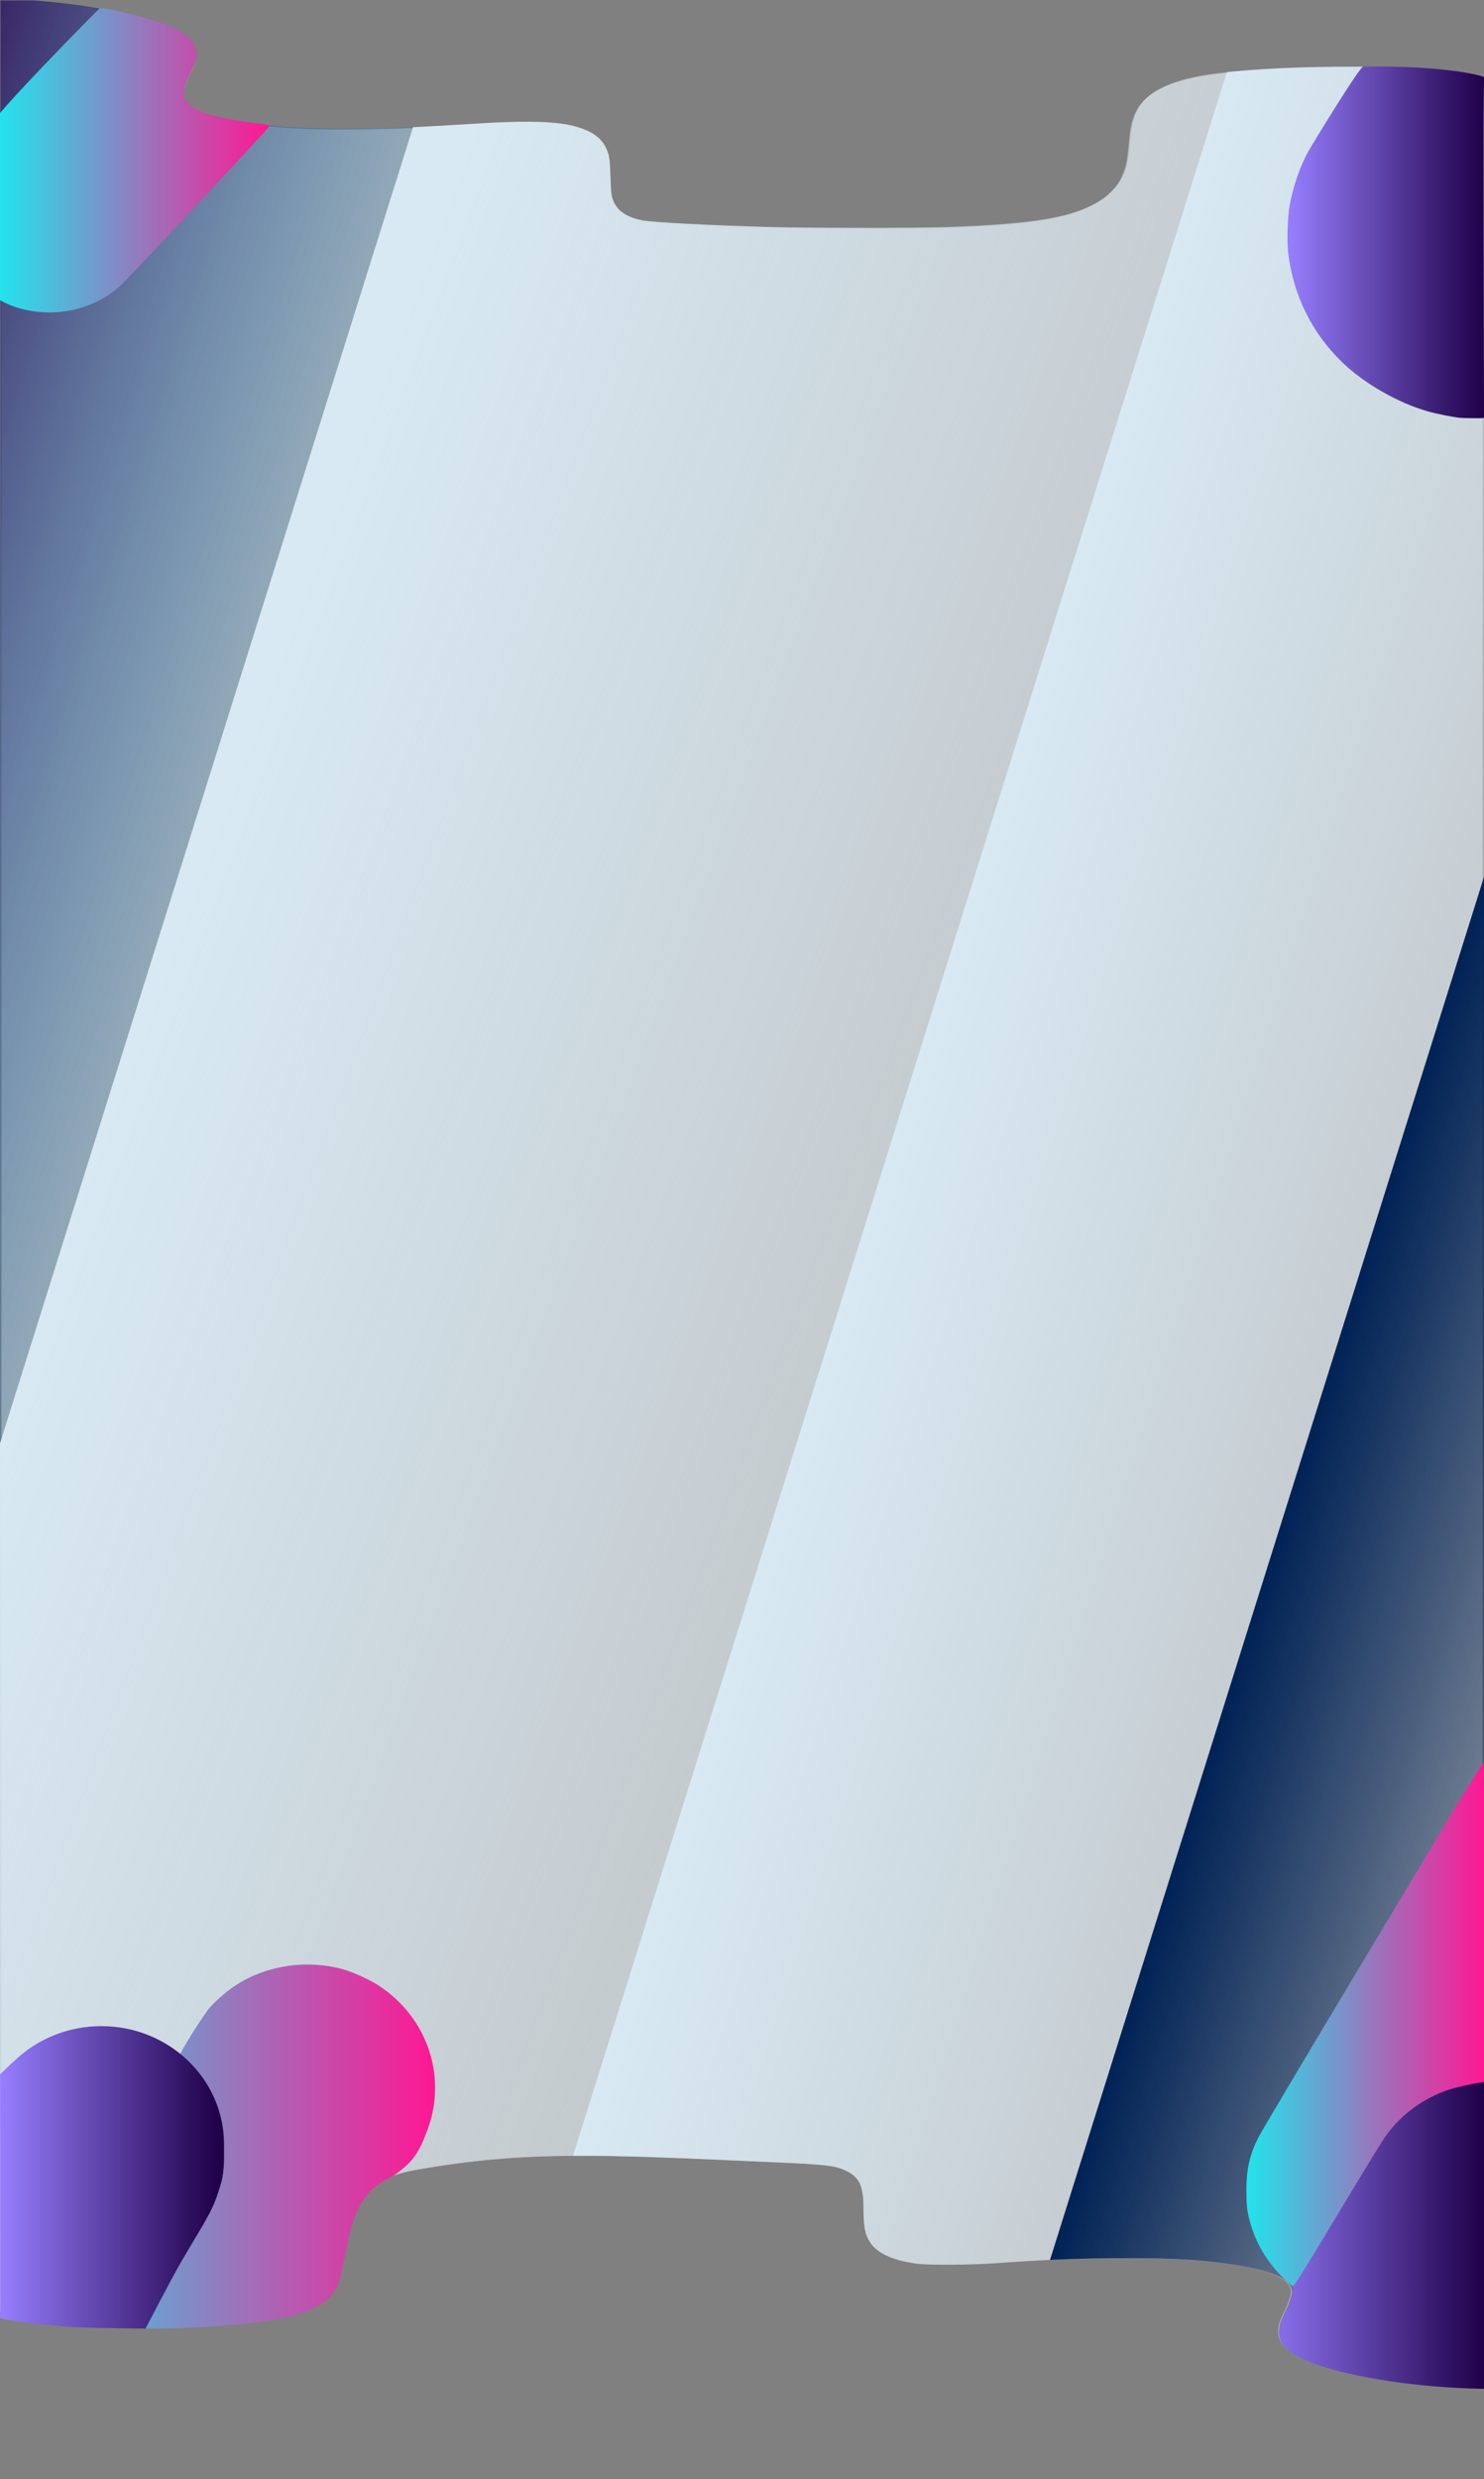 <?xml version="1.0" encoding="UTF-8" standalone="no"?>
<!-- Created with Inkscape (http://www.inkscape.org/) -->

<svg
   width="1600"
   height="2672"
   viewBox="0 0 423.333 706.967"
   version="1.1"
   id="svg439"
   xml:space="preserve"
   inkscape:version="1.2.2 (b0a8486541, 2022-12-01)"
   sodipodi:docname="about-bg.svg"
   xmlns:inkscape="http://www.inkscape.org/namespaces/inkscape"
   xmlns:sodipodi="http://sodipodi.sourceforge.net/DTD/sodipodi-0.dtd"
   xmlns:xlink="http://www.w3.org/1999/xlink"
   xmlns="http://www.w3.org/2000/svg"
   xmlns:svg="http://www.w3.org/2000/svg"><rect x="0" y="0" width="423.333" height="706.967" fill="#808080" stroke="none"/><sodipodi:namedview
     id="namedview441"
     pagecolor="#ffffff"
     bordercolor="#666666"
     borderopacity="1.0"
     inkscape:showpageshadow="2"
     inkscape:pageopacity="0.0"
     inkscape:pagecheckerboard="0"
     inkscape:deskcolor="#d1d1d1"
     inkscape:document-units="mm"
     showgrid="false"
     inkscape:zoom="0.15849551"
     inkscape:cx="2466.9469"
     inkscape:cy="2817.1145"
     inkscape:window-width="1920"
     inkscape:window-height="1045"
     inkscape:window-x="0"
     inkscape:window-y="0"
     inkscape:window-maximized="1"
     inkscape:current-layer="layer1" /><defs
     id="defs436"><linearGradient
       inkscape:collect="always"
       id="linearGradient5722"><stop
         style="stop-color:#977fff;stop-opacity:1;"
         offset="0"
         id="stop5718" /><stop
         style="stop-color:#1f0049;stop-opacity:1;"
         offset="1"
         id="stop5720" /></linearGradient><clipPath
       clipPathUnits="userSpaceOnUse"
       id="clipPath1654"><path
         id="path1656"
         style="fill:#8f34af;fill-opacity:0.439;stroke:none;stroke-width:0.829;stroke-linecap:round;stroke-linejoin:bevel;stroke-miterlimit:0.1"
         d="m 873.141,-188.534 206.284,714.535 0.342,0.068 c 9.729,1.923 29.893,2.983 45.605,2.398 30.847,-1.15 42.027,-4.291 45.566,-9.598 2.266,-3.398 0.521,-9.034 0.506,-13.635 -0.011,-3.46 -0.59,-7.077 -0.447,-10.489 0.328,-7.817 7.143,-11.199 13.645,-12.549 30.539,-6.343 53.975,-4.715 100.875,-2.511 15.98,0.751 18.516,1.048 22.02,2.578 4.556,1.989 6.519,4.684 8.585,11.779 1.451,4.984 2.454,7.324 4.043,9.425 3.084,4.079 8.175,6.492 16.092,7.626 3.437,0.493 14.821,0.42 22.184,-0.141 15.775,-1.202 24.583,-1.577 37.157,-1.581 13.639,-0.004 21.627,0.527 31.249,2.079 10.825,1.746 16.54,4.102 18.377,7.575 0.592,1.12 0.649,3.312 0.171,6.545 -0.53,3.578 -0.528,4.762 0.011,6.608 1.568,5.374 8.983,9.324 24.081,12.828 7.881,1.829 18.312,3.313 27.677,4.02 h 11.43 l -206.141,-714.041 c -0.818,-0.282 -9.359,-1.53 -13.388,-1.956 -8.793,-0.928 -13.075,-1.113 -25.586,-1.104 -14.441,0.01 -26.936,0.67 -36.616,1.934 -12.601,1.645 -19.11,5.364 -20.206,11.544 -0.459,2.589 -0.279,4.923 0.77,9.993 1.275,6.161 1.414,8.3 0.749,11.5 -0.404,1.943 -2.012,4.635 -3.626,6.067 -6.183,5.488 -16.357,7.558 -41.984,8.542 -8.116,0.312 -38.347,0.302 -49.481,-0.015 -17.206,-0.491 -34.411,-1.435 -37.54,-2.061 -4.742,-0.949 -7.967,-2.903 -10.057,-6.093 -0.933,-1.425 -1.313,-2.384 -2.944,-7.439 -1.586,-4.914 -2.041,-6.078 -2.977,-7.597 -1.959,-3.182 -4.488,-5.278 -8.187,-6.786 -6.452,-2.63 -14.831,-3.137 -32.179,-1.95 -16.898,1.157 -19.542,1.28 -31.329,1.458 -12.134,0.183 -20.195,-0.112 -28.182,-1.03 -16.219,-1.865 -24.149,-4.516 -26.125,-8.736 -0.604,-1.289 -0.61,-3.607 -0.021,-7.518 0.756,-5.017 -0.386,-7.932 -4.236,-10.813 -6.865,-5.137 -25.871,-9.776 -46.681,-11.46 z"
         sodipodi:nodetypes="ccsssssssssssssssssscccsssssssssssssssssssscc" /></clipPath><clipPath
       clipPathUnits="userSpaceOnUse"
       id="clipPath1658"><path
         id="path1660"
         style="fill:#8f34af;fill-opacity:0.439;stroke:none;stroke-width:0.829;stroke-linecap:round;stroke-linejoin:bevel;stroke-miterlimit:0.1"
         d="m 873.141,-188.534 206.284,714.535 0.342,0.068 c 9.729,1.923 29.893,2.983 45.605,2.398 30.847,-1.15 42.027,-4.291 45.566,-9.598 2.266,-3.398 0.521,-9.034 0.506,-13.635 -0.011,-3.46 -0.59,-7.077 -0.447,-10.489 0.328,-7.817 7.143,-11.199 13.645,-12.549 30.539,-6.343 53.975,-4.715 100.875,-2.511 15.98,0.751 18.516,1.048 22.02,2.578 4.556,1.989 6.519,4.684 8.585,11.779 1.451,4.984 2.454,7.324 4.043,9.425 3.084,4.079 8.175,6.492 16.092,7.626 3.437,0.493 14.821,0.42 22.184,-0.141 15.775,-1.202 24.583,-1.577 37.157,-1.581 13.639,-0.004 21.627,0.527 31.249,2.079 10.825,1.746 16.54,4.102 18.377,7.575 0.592,1.12 0.649,3.312 0.171,6.545 -0.53,3.578 -0.528,4.762 0.011,6.608 1.568,5.374 8.983,9.324 24.081,12.828 7.881,1.829 18.312,3.313 27.677,4.02 h 11.43 l -206.141,-714.041 c -0.818,-0.282 -9.359,-1.53 -13.388,-1.956 -8.793,-0.928 -13.075,-1.113 -25.586,-1.104 -14.441,0.01 -26.936,0.67 -36.616,1.934 -12.601,1.645 -19.11,5.364 -20.206,11.544 -0.459,2.589 -0.279,4.923 0.77,9.993 1.275,6.161 1.414,8.3 0.749,11.5 -0.404,1.943 -2.012,4.635 -3.626,6.067 -6.183,5.488 -16.357,7.558 -41.984,8.542 -8.116,0.312 -38.347,0.302 -49.481,-0.015 -17.206,-0.491 -34.411,-1.435 -37.54,-2.061 -4.742,-0.949 -7.967,-2.903 -10.057,-6.093 -0.933,-1.425 -1.313,-2.384 -2.944,-7.439 -1.586,-4.914 -2.041,-6.078 -2.977,-7.597 -1.959,-3.182 -4.488,-5.278 -8.187,-6.786 -6.452,-2.63 -14.831,-3.137 -32.179,-1.95 -16.898,1.157 -19.542,1.28 -31.329,1.458 -12.134,0.183 -20.195,-0.112 -28.182,-1.03 -16.219,-1.865 -24.149,-4.516 -26.125,-8.736 -0.604,-1.289 -0.61,-3.607 -0.021,-7.518 0.756,-5.017 -0.386,-7.932 -4.236,-10.813 -6.865,-5.137 -25.871,-9.776 -46.681,-11.46 z"
         sodipodi:nodetypes="ccsssssssssssssssssscccsssssssssssssssssssscc" /></clipPath><clipPath
       clipPathUnits="userSpaceOnUse"
       id="clipPath1662"><path
         id="path1664"
         style="fill:#8f34af;fill-opacity:0.439;stroke:none;stroke-width:0.829;stroke-linecap:round;stroke-linejoin:bevel;stroke-miterlimit:0.1"
         d="m 873.141,-188.534 206.284,714.535 0.342,0.068 c 9.729,1.923 29.893,2.983 45.605,2.398 30.847,-1.15 42.027,-4.291 45.566,-9.598 2.266,-3.398 0.521,-9.034 0.506,-13.635 -0.011,-3.46 -0.59,-7.077 -0.447,-10.489 0.328,-7.817 7.143,-11.199 13.645,-12.549 30.539,-6.343 53.975,-4.715 100.875,-2.511 15.98,0.751 18.516,1.048 22.02,2.578 4.556,1.989 6.519,4.684 8.585,11.779 1.451,4.984 2.454,7.324 4.043,9.425 3.084,4.079 8.175,6.492 16.092,7.626 3.437,0.493 14.821,0.42 22.184,-0.141 15.775,-1.202 24.583,-1.577 37.157,-1.581 13.639,-0.004 21.627,0.527 31.249,2.079 10.825,1.746 16.54,4.102 18.377,7.575 0.592,1.12 0.649,3.312 0.171,6.545 -0.53,3.578 -0.528,4.762 0.011,6.608 1.568,5.374 8.983,9.324 24.081,12.828 7.881,1.829 18.312,3.313 27.677,4.02 h 11.43 l -206.141,-714.041 c -0.818,-0.282 -9.359,-1.53 -13.388,-1.956 -8.793,-0.928 -13.075,-1.113 -25.586,-1.104 -14.441,0.01 -26.936,0.67 -36.616,1.934 -12.601,1.645 -19.11,5.364 -20.206,11.544 -0.459,2.589 -0.279,4.923 0.77,9.993 1.275,6.161 1.414,8.3 0.749,11.5 -0.404,1.943 -2.012,4.635 -3.626,6.067 -6.183,5.488 -16.357,7.558 -41.984,8.542 -8.116,0.312 -38.347,0.302 -49.481,-0.015 -17.206,-0.491 -34.411,-1.435 -37.54,-2.061 -4.742,-0.949 -7.967,-2.903 -10.057,-6.093 -0.933,-1.425 -1.313,-2.384 -2.944,-7.439 -1.586,-4.914 -2.041,-6.078 -2.977,-7.597 -1.959,-3.182 -4.488,-5.278 -8.187,-6.786 -6.452,-2.63 -14.831,-3.137 -32.179,-1.95 -16.898,1.157 -19.542,1.28 -31.329,1.458 -12.134,0.183 -20.195,-0.112 -28.182,-1.03 -16.219,-1.865 -24.149,-4.516 -26.125,-8.736 -0.604,-1.289 -0.61,-3.607 -0.021,-7.518 0.756,-5.017 -0.386,-7.932 -4.236,-10.813 -6.865,-5.137 -25.871,-9.776 -46.681,-11.46 z"
         sodipodi:nodetypes="ccsssssssssssssssssscccsssssssssssssssssssscc" /></clipPath><clipPath
       clipPathUnits="userSpaceOnUse"
       id="clipPath1666"><path
         id="path1668"
         style="fill:#8f34af;fill-opacity:0.439;stroke:none;stroke-width:0.829;stroke-linecap:round;stroke-linejoin:bevel;stroke-miterlimit:0.1"
         d="m 873.141,-188.534 206.284,714.535 0.342,0.068 c 9.729,1.923 29.893,2.983 45.605,2.398 30.847,-1.15 42.027,-4.291 45.566,-9.598 2.266,-3.398 0.521,-9.034 0.506,-13.635 -0.011,-3.46 -0.59,-7.077 -0.447,-10.489 0.328,-7.817 7.143,-11.199 13.645,-12.549 30.539,-6.343 53.975,-4.715 100.875,-2.511 15.98,0.751 18.516,1.048 22.02,2.578 4.556,1.989 6.519,4.684 8.585,11.779 1.451,4.984 2.454,7.324 4.043,9.425 3.084,4.079 8.175,6.492 16.092,7.626 3.437,0.493 14.821,0.42 22.184,-0.141 15.775,-1.202 24.583,-1.577 37.157,-1.581 13.639,-0.004 21.627,0.527 31.249,2.079 10.825,1.746 16.54,4.102 18.377,7.575 0.592,1.12 0.649,3.312 0.171,6.545 -0.53,3.578 -0.528,4.762 0.011,6.608 1.568,5.374 8.983,9.324 24.081,12.828 7.881,1.829 18.312,3.313 27.677,4.02 h 11.43 l -206.141,-714.041 c -0.818,-0.282 -9.359,-1.53 -13.388,-1.956 -8.793,-0.928 -13.075,-1.113 -25.586,-1.104 -14.441,0.01 -26.936,0.67 -36.616,1.934 -12.601,1.645 -19.11,5.364 -20.206,11.544 -0.459,2.589 -0.279,4.923 0.77,9.993 1.275,6.161 1.414,8.3 0.749,11.5 -0.404,1.943 -2.012,4.635 -3.626,6.067 -6.183,5.488 -16.357,7.558 -41.984,8.542 -8.116,0.312 -38.347,0.302 -49.481,-0.015 -17.206,-0.491 -34.411,-1.435 -37.54,-2.061 -4.742,-0.949 -7.967,-2.903 -10.057,-6.093 -0.933,-1.425 -1.313,-2.384 -2.944,-7.439 -1.586,-4.914 -2.041,-6.078 -2.977,-7.597 -1.959,-3.182 -4.488,-5.278 -8.187,-6.786 -6.452,-2.63 -14.831,-3.137 -32.179,-1.95 -16.898,1.157 -19.542,1.28 -31.329,1.458 -12.134,0.183 -20.195,-0.112 -28.182,-1.03 -16.219,-1.865 -24.149,-4.516 -26.125,-8.736 -0.604,-1.289 -0.61,-3.607 -0.021,-7.518 0.756,-5.017 -0.386,-7.932 -4.236,-10.813 -6.865,-5.137 -25.871,-9.776 -46.681,-11.46 z"
         sodipodi:nodetypes="ccsssssssssssssssssscccsssssssssssssssssssscc" /></clipPath><linearGradient
       inkscape:collect="always"
       id="linearGradient44841"><stop
         style="stop-color:#3a2766;stop-opacity:1;"
         offset="0"
         id="stop44837" /><stop
         style="stop-color:#209bd5;stop-opacity:0;"
         offset="1"
         id="stop44839" /></linearGradient><linearGradient
       inkscape:collect="always"
       id="linearGradient13831"><stop
         style="stop-color:#d8e9f3;stop-opacity:1;"
         offset="0"
         id="stop13827" /><stop
         style="stop-color:#d8e9f3;stop-opacity:0;"
         offset="1"
         id="stop13829" /></linearGradient><linearGradient
       inkscape:collect="always"
       id="linearGradient20995"><stop
         style="stop-color:#23e3ec;stop-opacity:1;"
         offset="0"
         id="stop20991" /><stop
         style="stop-color:#ff1793;stop-opacity:1;"
         offset="1"
         id="stop20993" /></linearGradient><linearGradient
       id="linearGradient31993"><stop
         style="stop-color:#002255;stop-opacity:1;"
         offset="0"
         id="stop39728" /><stop
         style="stop-color:#002255;stop-opacity:0;"
         offset="1"
         id="stop39730" /></linearGradient><linearGradient
       inkscape:collect="always"
       xlink:href="#linearGradient20995"
       id="linearGradient2314"
       x1="868.963"
       y1="-114.054"
       x2="945.783"
       y2="-114.054"
       gradientUnits="userSpaceOnUse"
       gradientTransform="matrix(1,0,0,0.963,-1023.048,-69.943)" /><linearGradient
       inkscape:collect="always"
       xlink:href="#linearGradient20995"
       id="linearGradient2316"
       x1="869.039"
       y1="471.486"
       x2="993.024"
       y2="471.486"
       gradientUnits="userSpaceOnUse"
       gradientTransform="matrix(1,0,0,0.963,-1022.987,-67.395)" /><linearGradient
       inkscape:collect="always"
       xlink:href="#linearGradient5722"
       id="linearGradient2318"
       x1="1225.26"
       y1="450.655"
       x2="1292.296"
       y2="450.655"
       gradientUnits="userSpaceOnUse"
       gradientTransform="matrix(1,0,0,0.963,-1022.987,-67.905)" /><linearGradient
       inkscape:collect="always"
       xlink:href="#linearGradient31993"
       id="linearGradient2326"
       x1="1373.801"
       y1="180.246"
       x2="1508.593"
       y2="180.246"
       gradientUnits="userSpaceOnUse" /><linearGradient
       inkscape:collect="always"
       xlink:href="#linearGradient13831"
       id="linearGradient2334"
       x1="1228.682"
       y1="180.246"
       x2="1488.494"
       y2="180.246"
       gradientUnits="userSpaceOnUse" /><linearGradient
       inkscape:collect="always"
       xlink:href="#linearGradient13831"
       id="linearGradient2342"
       x1="1001.924"
       y1="180.246"
       x2="1390.048"
       y2="199.733"
       gradientUnits="userSpaceOnUse" /><linearGradient
       inkscape:collect="always"
       xlink:href="#linearGradient20995"
       id="linearGradient2392"
       x1="1225.766"
       y1="434.748"
       x2="1292.296"
       y2="434.748"
       gradientUnits="userSpaceOnUse"
       gradientTransform="matrix(1.019,0,0,0.977,-1047.36,-73.112)" /><linearGradient
       inkscape:collect="always"
       xlink:href="#linearGradient5722"
       id="linearGradient2394"
       x1="868.902"
       y1="482.058"
       x2="930.653"
       y2="482.058"
       gradientUnits="userSpaceOnUse"
       gradientTransform="matrix(1.017,0,0,0.98,-1038.18,-76.241)" /><linearGradient
       inkscape:collect="always"
       xlink:href="#linearGradient44841"
       id="linearGradient2404"
       x1="873.141"
       y1="180.246"
       x2="1049.633"
       y2="180.246"
       gradientUnits="userSpaceOnUse" /><linearGradient
       inkscape:collect="always"
       xlink:href="#linearGradient5722"
       id="linearGradient2408"
       x1="1236.247"
       y1="-89.778"
       x2="1292.304"
       y2="-89.778"
       gradientUnits="userSpaceOnUse"
       gradientTransform="matrix(1,0,0,0.963,-1023.056,-69.943)" /></defs><g
     inkscape:label="Layer 1"
     inkscape:groupmode="layer"
     id="layer1"
     transform="translate(154.085,225.524)"><path
       id="rect744"
       style="fill:#ffffff;fill-opacity:0.439;stroke:none;stroke-width:0.796;stroke-linecap:round;stroke-linejoin:bevel;stroke-miterlimit:0.1"
       d="m -153.679,-225.133 v 658.913 l 0.322,0.062 c 9.174,1.774 29.031,2.751 44.913,2.211 31.18,-1.061 43.266,-3.957 48.337,-8.851 3.247,-3.133 3.129,-8.331 4.442,-12.573 0.988,-3.19 1.453,-6.526 2.581,-9.673 2.584,-7.208 10.376,-10.327 17.268,-11.572 32.37,-5.849 55.336,-4.348 101.6,-2.315 15.763,0.693 18.214,0.966 21.276,2.377 3.982,1.834 5.167,4.319 5.184,10.862 0.012,4.596 0.34,6.754 1.322,8.691 1.907,3.762 6.301,5.986 13.89,7.032 3.295,0.454 14.699,0.388 22.225,-0.13 16.123,-1.109 25.038,-1.455 37.614,-1.458 13.64,-0.004 21.475,0.486 30.649,1.917 10.321,1.61 15.356,3.783 16.19,6.986 0.269,1.033 -0.307,3.054 -1.719,6.035 -1.563,3.3 -1.902,4.391 -1.897,6.094 0.017,4.956 6.291,8.598 20.378,11.83 7.353,1.687 17.356,3.055 26.516,3.707 h 11.43 V -203.445 c -0.737,-0.26 -8.917,-1.411 -12.823,-1.803 -8.525,-0.856 -12.754,-1.026 -25.268,-1.018 -14.444,0.01 -27.13,0.618 -37.174,1.783 -13.075,1.517 -20.659,4.946 -23.539,10.645 -1.207,2.388 -1.7,4.54 -2.115,9.215 -0.504,5.682 -0.982,7.654 -2.571,10.605 -0.965,1.792 -3.35,4.274 -5.377,5.595 -7.767,5.061 -18.538,6.97 -44.45,7.877 -8.206,0.287 -38.434,0.279 -49.477,-0.014 -17.065,-0.453 -33.997,-1.324 -36.944,-1.901 -4.468,-0.875 -7.129,-2.677 -8.298,-5.619 -0.522,-1.314 -0.625,-2.198 -0.796,-6.86 -0.167,-4.532 -0.287,-5.605 -0.783,-7.006 -1.04,-2.934 -2.964,-4.867 -6.228,-6.257 -5.693,-2.425 -13.925,-2.893 -31.616,-1.798 -17.232,1.067 -19.911,1.18 -31.75,1.344 -12.187,0.169 -20.162,-0.103 -27.885,-0.95 -15.681,-1.72 -22.845,-4.165 -23.603,-8.056 -0.232,-1.189 0.432,-3.326 2.15,-6.933 2.204,-4.627 1.904,-7.314 -1.115,-9.971 -5.382,-4.737 -23.048,-9.015 -43.373,-10.568 z"
       sodipodi:nodetypes="ccsssssssssssssssssscccsssssssssssssssssssscc" /><g
       id="g1674"
       transform="matrix(1.002,0,0,0.964,-1083.436,-51.467)"><rect
         style="fill:url(#linearGradient2404);fill-opacity:1;stroke:none;stroke-width:0.258;stroke-linecap:round;stroke-linejoin:bevel;stroke-miterlimit:0.1"
         id="rect1540"
         width="164.995"
         height="796.855"
         x="836.929"
         y="-234.194"
         transform="matrix(1,0,-0.289,0.957,0,0)"
         clip-path="url(#clipPath1666)" /><rect
         style="fill:url(#linearGradient2342);fill-opacity:1;stroke:none;stroke-width:0.302;stroke-linecap:round;stroke-linejoin:bevel;stroke-miterlimit:0.1"
         id="rect1540-6"
         width="226.758"
         height="796.855"
         x="1001.924"
         y="-234.194"
         transform="matrix(1,0,-0.289,0.957,0,0)"
         clip-path="url(#clipPath1662)" /><rect
         style="fill:url(#linearGradient2334);fill-opacity:1;stroke:none;stroke-width:0.242;stroke-linecap:round;stroke-linejoin:bevel;stroke-miterlimit:0.1"
         id="rect1540-6-7"
         width="145.119"
         height="796.855"
         x="1228.682"
         y="-234.194"
         transform="matrix(1,0,-0.289,0.957,0,0)"
         clip-path="url(#clipPath1658)" /><rect
         style="fill:url(#linearGradient2326);fill-opacity:1;stroke:none;stroke-width:0.242;stroke-linecap:round;stroke-linejoin:bevel;stroke-miterlimit:0.1"
         id="rect1540-6-7-5"
         width="145.119"
         height="796.855"
         x="1373.801"
         y="-234.194"
         transform="matrix(1,0,-0.289,0.957,0,0)"
         clip-path="url(#clipPath1654)" /></g><path
       id="path1441"
       style="fill:url(#linearGradient2408);fill-opacity:1;stroke-width:0.26"
       d="m 234.781,-206.54 c -0.987,0.014 -14.365,21.917 -15.522,23.957 -2.358,4.158 -4.444,10.122 -5.46,15.609 -0.577,3.115 -0.8,10.325 -0.418,13.511 1.463,12.206 6.75,22.89 15.511,31.342 6.176,5.958 15.791,11.465 24.235,13.882 2.5,0.715 7.157,1.657 9.235,1.868 0.509,0.052 2.176,0.097 3.704,0.101 l 2.778,0.007 0.405,-0.187 -0.07,-40.146 c -0.048,-27.605 -0.044,-42.984 0,-47.876 0.04,-4.892 0.095,-9.113 0.047,-9.159 -0.077,-0.074 -10.04,-3.252 -34.445,-2.909 z m -20.56,39.213 c -0.014,0.077 -0.027,0.153 -0.041,0.23 0.013,-0.077 0.027,-0.153 0.041,-0.23 z"
       sodipodi:nodetypes="sscssssscccccsccc" /><path
       style="fill:url(#linearGradient2314);fill-opacity:1;stroke-width:0.26"
       d="m -142.576,-136.524 c -3.809,-0.325 -7.482,-1.307 -10.253,-2.74 l -1.257,-0.65 v -26.673 -26.673 l 1.918,-2.206 c 5.884,-6.768 26.197,-27.56 26.569,-27.687 0.896,-0.306 11.121,2.009 15.966,3.615 8.751,2.901 12.333,6.244 11.476,10.712 -0.151,0.789 -0.816,2.589 -1.476,4.001 -1.653,3.533 -1.956,4.422 -1.969,5.781 -0.014,1.424 0.492,2.433 1.755,3.501 2.87,2.427 8.687,3.929 21.385,5.52 0.899,0.113 1.249,0.264 1.191,0.517 -0.127,0.553 -40.349,43.553 -42.409,45.424 -6.042,5.49 -14.483,8.276 -22.896,7.558 z"
       id="path1443"
       sodipodi:nodetypes="sscccsccsccsssss" /><path
       style="fill:url(#linearGradient2316);fill-opacity:1;stroke-width:0.26"
       d="m -96.364,408.245 c 1.443,-3.085 2.855,-6.26 3.436,-9.597 0.803,-4.612 1.483,-9.576 0.003,-14.031 -2.221,-6.682 -11.805,-10.169 -12.693,-17.132 -0.397,-3.117 9.511,-18.382 11.417,-20.538 1.985,-2.245 5.275,-5.013 7.91,-6.656 8.742,-5.449 19.94,-7.009 30.1,-4.193 2.861,0.793 7.546,2.933 10.143,4.633 14.294,9.354 19.847,26.829 13.452,42.326 -0.793,1.922 -2.19,6.011 -5.587,9.024 -4.192,3.718 -4.074,2.838 -7.001,4.673 -8.372,5.247 -9.302,16.15 -10.263,20.087 -1.781,7.294 -1.482,9.758 -4.661,12.832 -1.534,1.483 -2.379,2.048 -4.652,3.111 -5.509,2.576 -11.841,3.829 -23.945,4.741 -4.704,0.354 -11.174,1.13 -25.45,1.029 -6.303,-0.044 12.841,-19.729 17.792,-30.31 z"
       id="path1437"
       sodipodi:nodetypes="aaaassssssssssssa" /><path
       style="fill:url(#linearGradient2318);fill-opacity:1;stroke-width:0.26"
       d="m 261.371,455.456 c -17.466,-0.927 -34.683,-4.121 -43.379,-8.049 -4.352,-1.966 -6.58,-3.986 -7.133,-6.468 -0.394,-1.771 -0.017,-3.34 1.677,-6.98 2.631,-5.622 2.067,-6.293 2.226,-8.115 0.058,-0.661 4.984,-6.997 13.13,-20.642 6.38,-10.687 12.475,-20.713 13.543,-22.279 4.028,-5.905 10.284,-9.982 16.695,-13.082 3.008,-1.454 6.475,-1.815 9.789,-2.382 0.458,-0.079 1.389,-0.14 1.389,-0.14 v 44.202 44.202 l -2.183,-0.039 c -1.2,-0.021 -3.79,-0.124 -5.755,-0.228 z"
       id="path1412"
       sodipodi:nodetypes="sssccssaacccsss" /><path
       style="fill:url(#linearGradient2392);fill-opacity:1;stroke-width:0.264"
       d="m 211.771,423.909 c -5.071,-5.066 -8.38,-11.15 -9.834,-18.081 -0.338,-1.61 -0.471,-3.486 -0.471,-6.638 0,-6.058 0.875,-9.994 3.334,-14.992 1.027,-2.086 17.644,-29.93 55.764,-93.44 4.224,-7.037 8.426,-13.26 8.692,-13.829 0.003,-0.018 -0.008,91.311 -0.008,91.311 0,0 -1.493,0.244 -2.022,0.318 -1.526,0.213 -6.624,1.273 -9.37,2.327 -7.03,2.698 -12.903,7.279 -17.006,13.267 -1.088,1.589 -7.297,11.757 -13.798,22.597 -8.3,13.84 -11.955,19.709 -12.274,19.709 -0.25,0 -1.604,-1.148 -3.008,-2.55 z"
       id="path1431"
       sodipodi:nodetypes="ssscsccsssssss" /><path
       id="path1410"
       style="fill:url(#linearGradient2394);fill-opacity:1;stroke-width:0.264"
       d="m -125.199,352.289 c -9.018,0.006 -17.686,3.361 -24.199,9.368 -2.354,2.051 -4.657,4.415 -4.657,4.415 l 0.001,0.839 0.032,38.264 c 0,0 -0.003,28.193 -0.003,28.903 0,1.376 -0.305,1.285 0.468,1.641 1.087,0.5 14.694,2.148 20.643,2.424 5.949,0.276 20.341,0.42 20.341,0.42 0,0 7.494,-14.501 10.261,-19.218 7.627,-13.005 9.127,-14.503 11.362,-22.588 0.958,-3.466 0.773,-7.85 0.774,-10.735 0.007,-18.63 -15.681,-33.733 -35.024,-33.733 z"
       sodipodi:nodetypes="cccccssscsascc" /></g></svg>

